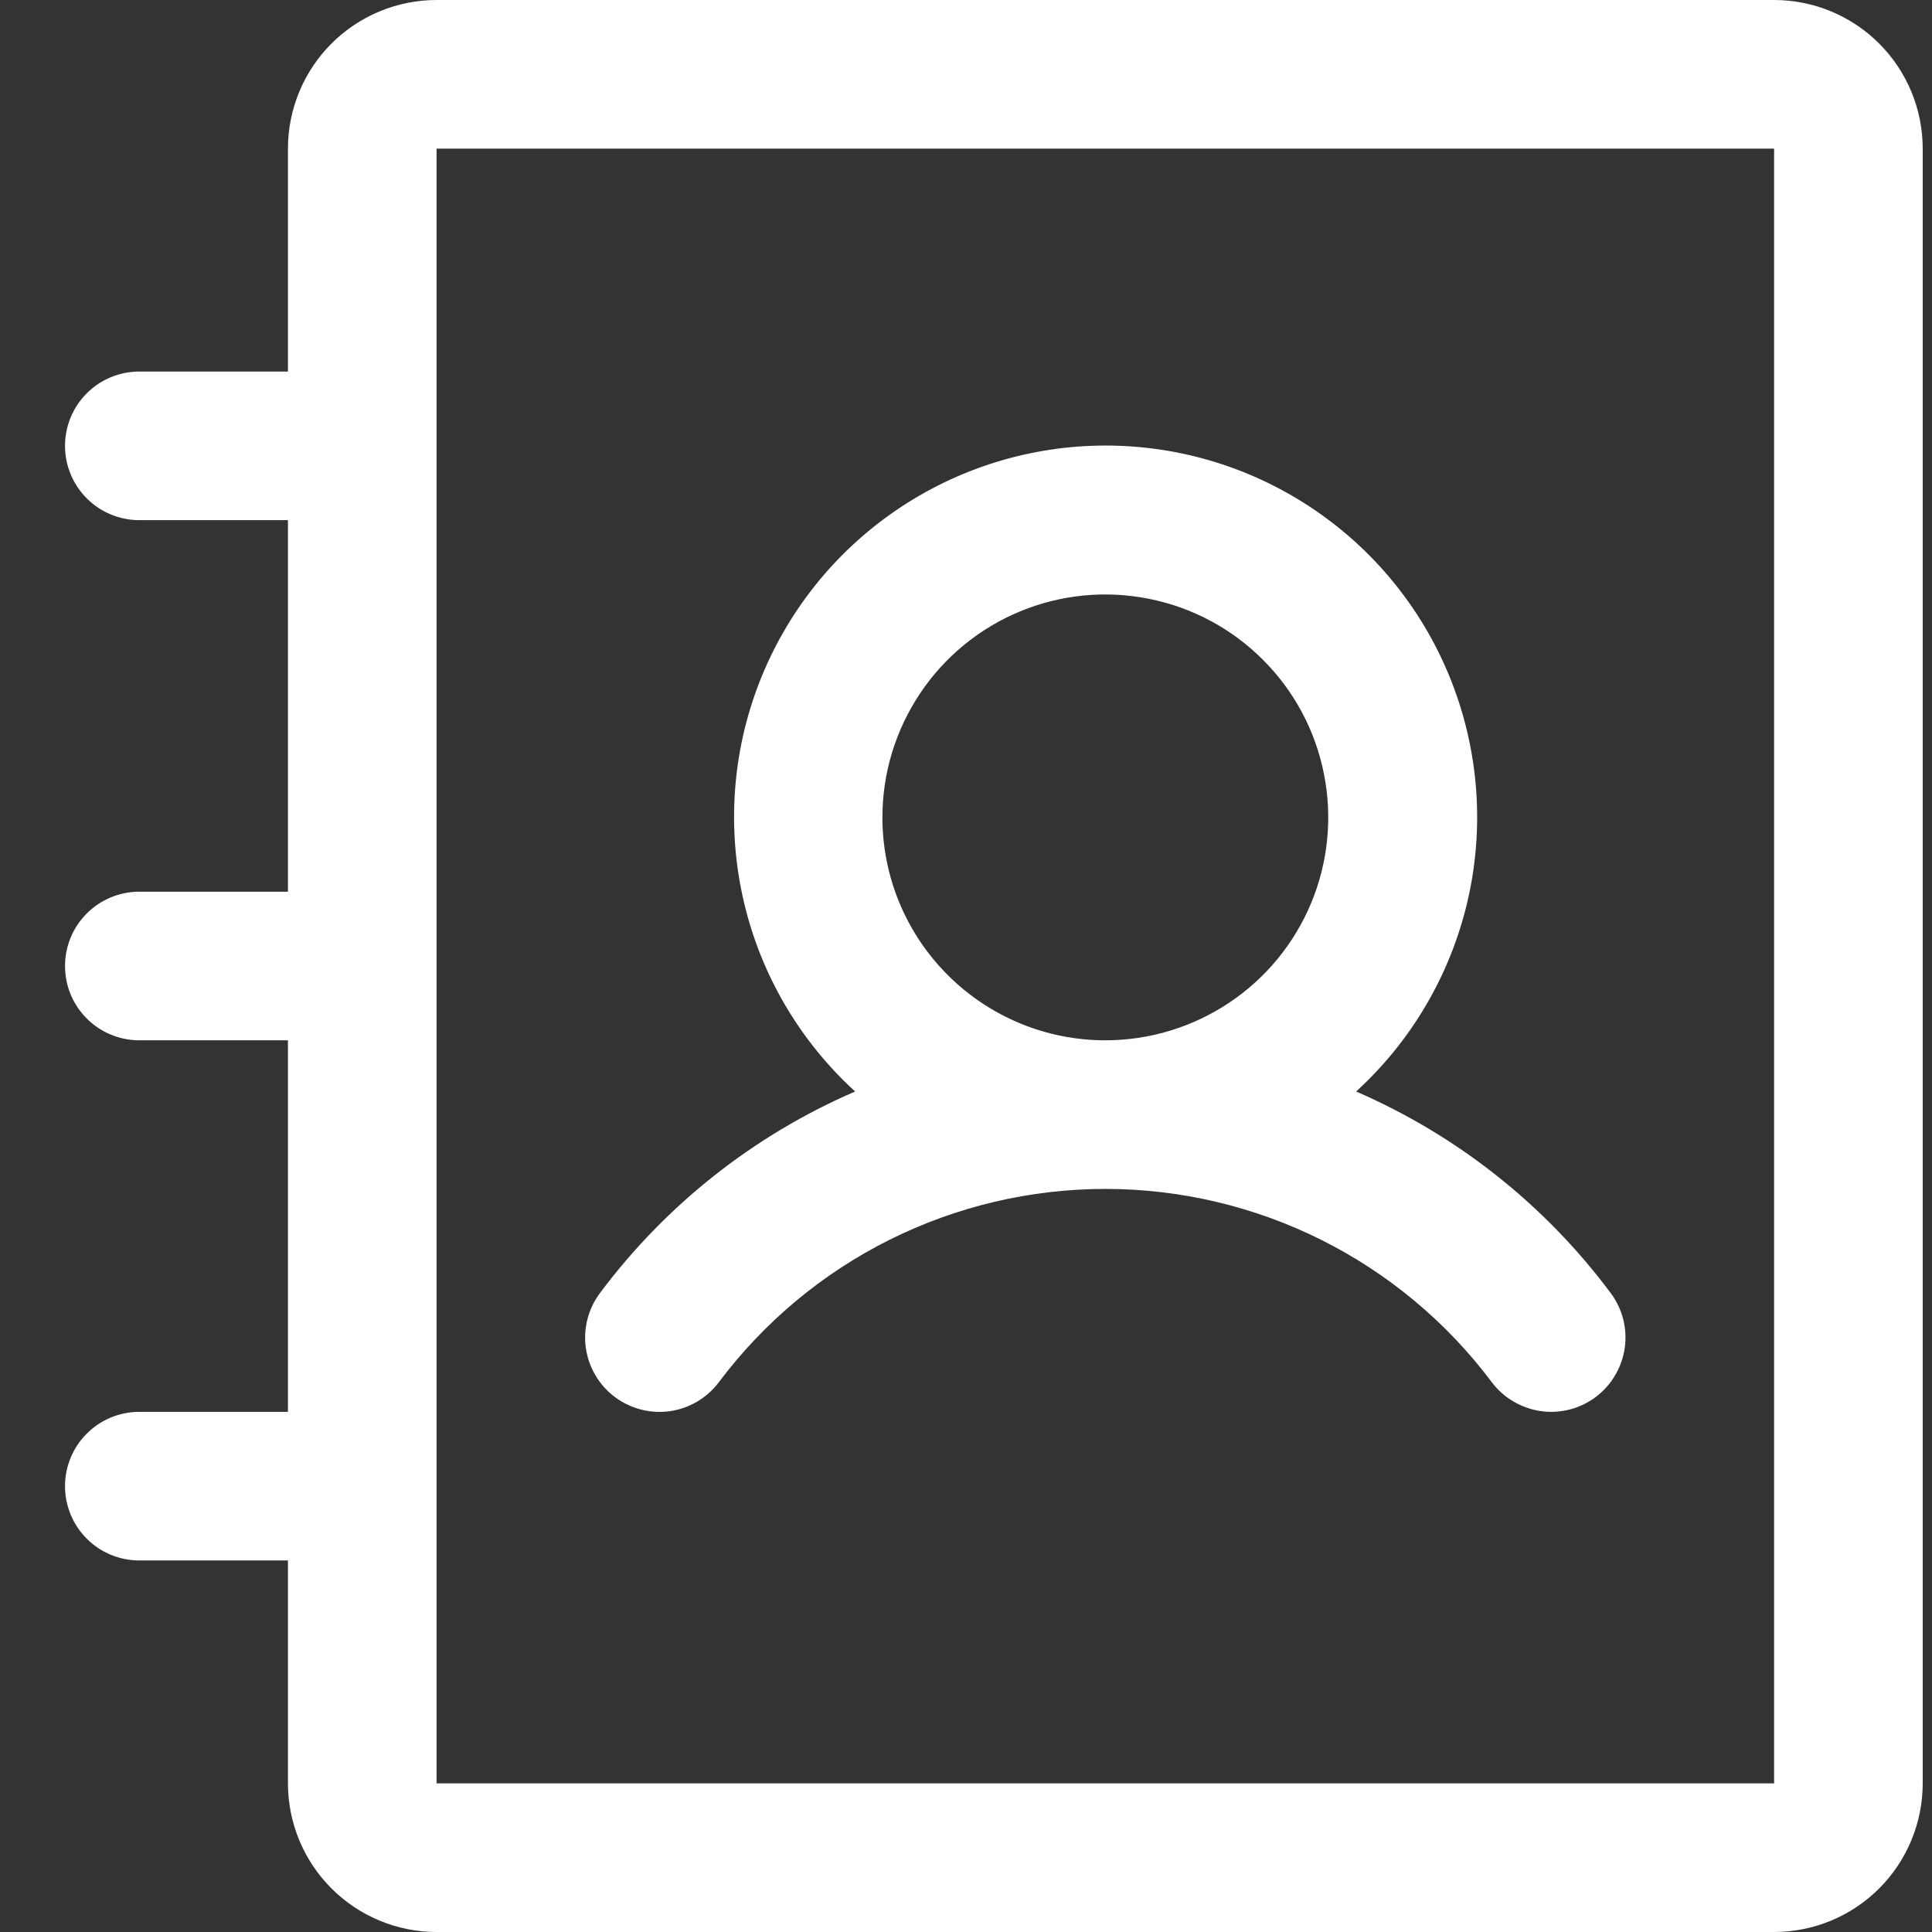 <svg width="26" height="26" viewBox="0 0 26 26" fill="none" xmlns="http://www.w3.org/2000/svg">
<rect x="0" y="0" width="26" height="26" fill="#333333" stroke="none"/>
<path d="M8.274 18.8C8.379 18.879 8.498 18.936 8.626 18.969C8.753 19.002 8.886 19.009 9.016 18.991C9.146 18.972 9.271 18.928 9.384 18.861C9.497 18.794 9.596 18.705 9.675 18.6C10.28 17.793 11.066 17.137 11.968 16.686C12.871 16.235 13.866 16 14.875 16C15.884 16 16.879 16.235 17.782 16.686C18.684 17.137 19.47 17.793 20.075 18.6C20.154 18.705 20.253 18.794 20.366 18.86C20.479 18.927 20.604 18.971 20.734 18.99C20.864 19.009 20.996 19.001 21.123 18.969C21.25 18.936 21.37 18.879 21.475 18.8C21.58 18.721 21.669 18.622 21.735 18.509C21.802 18.396 21.846 18.271 21.865 18.141C21.884 18.011 21.876 17.879 21.844 17.752C21.811 17.625 21.754 17.505 21.675 17.4C20.79 16.213 19.609 15.278 18.25 14.689C18.995 14.009 19.516 13.12 19.747 12.138C19.977 11.157 19.905 10.128 19.54 9.188C19.176 8.248 18.536 7.44 17.704 6.871C16.872 6.301 15.887 5.996 14.879 5.996C13.87 5.996 12.886 6.301 12.054 6.871C11.222 7.44 10.582 8.248 10.217 9.188C9.852 10.128 9.781 11.157 10.011 12.138C10.241 13.12 10.763 14.009 11.508 14.689C10.146 15.277 8.963 16.212 8.075 17.4C7.916 17.612 7.847 17.879 7.884 18.141C7.922 18.404 8.062 18.641 8.274 18.8ZM11.875 11C11.875 10.407 12.051 9.827 12.381 9.333C12.71 8.84 13.179 8.455 13.727 8.228C14.275 8.001 14.878 7.942 15.46 8.058C16.042 8.173 16.577 8.459 16.996 8.879C17.416 9.298 17.702 9.833 17.817 10.415C17.933 10.997 17.874 11.6 17.647 12.148C17.42 12.696 17.035 13.165 16.542 13.494C16.048 13.824 15.468 14 14.875 14C14.079 14 13.316 13.684 12.754 13.121C12.191 12.559 11.875 11.796 11.875 11ZM23.875 0H5.875C5.345 0 4.836 0.211 4.461 0.586C4.086 0.961 3.875 1.47 3.875 2V5H1.875C1.61 5 1.355 5.105 1.168 5.293C0.98 5.48 0.875 5.735 0.875 6C0.875 6.265 0.98 6.52 1.168 6.707C1.355 6.895 1.61 7 1.875 7H3.875V12H1.875C1.61 12 1.355 12.105 1.168 12.293C0.98 12.48 0.875 12.735 0.875 13C0.875 13.265 0.98 13.52 1.168 13.707C1.355 13.895 1.61 14 1.875 14H3.875V19H1.875C1.61 19 1.355 19.105 1.168 19.293C0.98 19.48 0.875 19.735 0.875 20C0.875 20.265 0.98 20.52 1.168 20.707C1.355 20.895 1.61 21 1.875 21H3.875V24C3.875 24.53 4.086 25.039 4.461 25.414C4.836 25.789 5.345 26 5.875 26H23.875C24.405 26 24.914 25.789 25.289 25.414C25.664 25.039 25.875 24.53 25.875 24V2C25.875 1.47 25.664 0.961 25.289 0.586C24.914 0.211 24.405 0 23.875 0ZM23.875 24H5.875V2H23.875V24Z" fill="white"/>
</svg>
